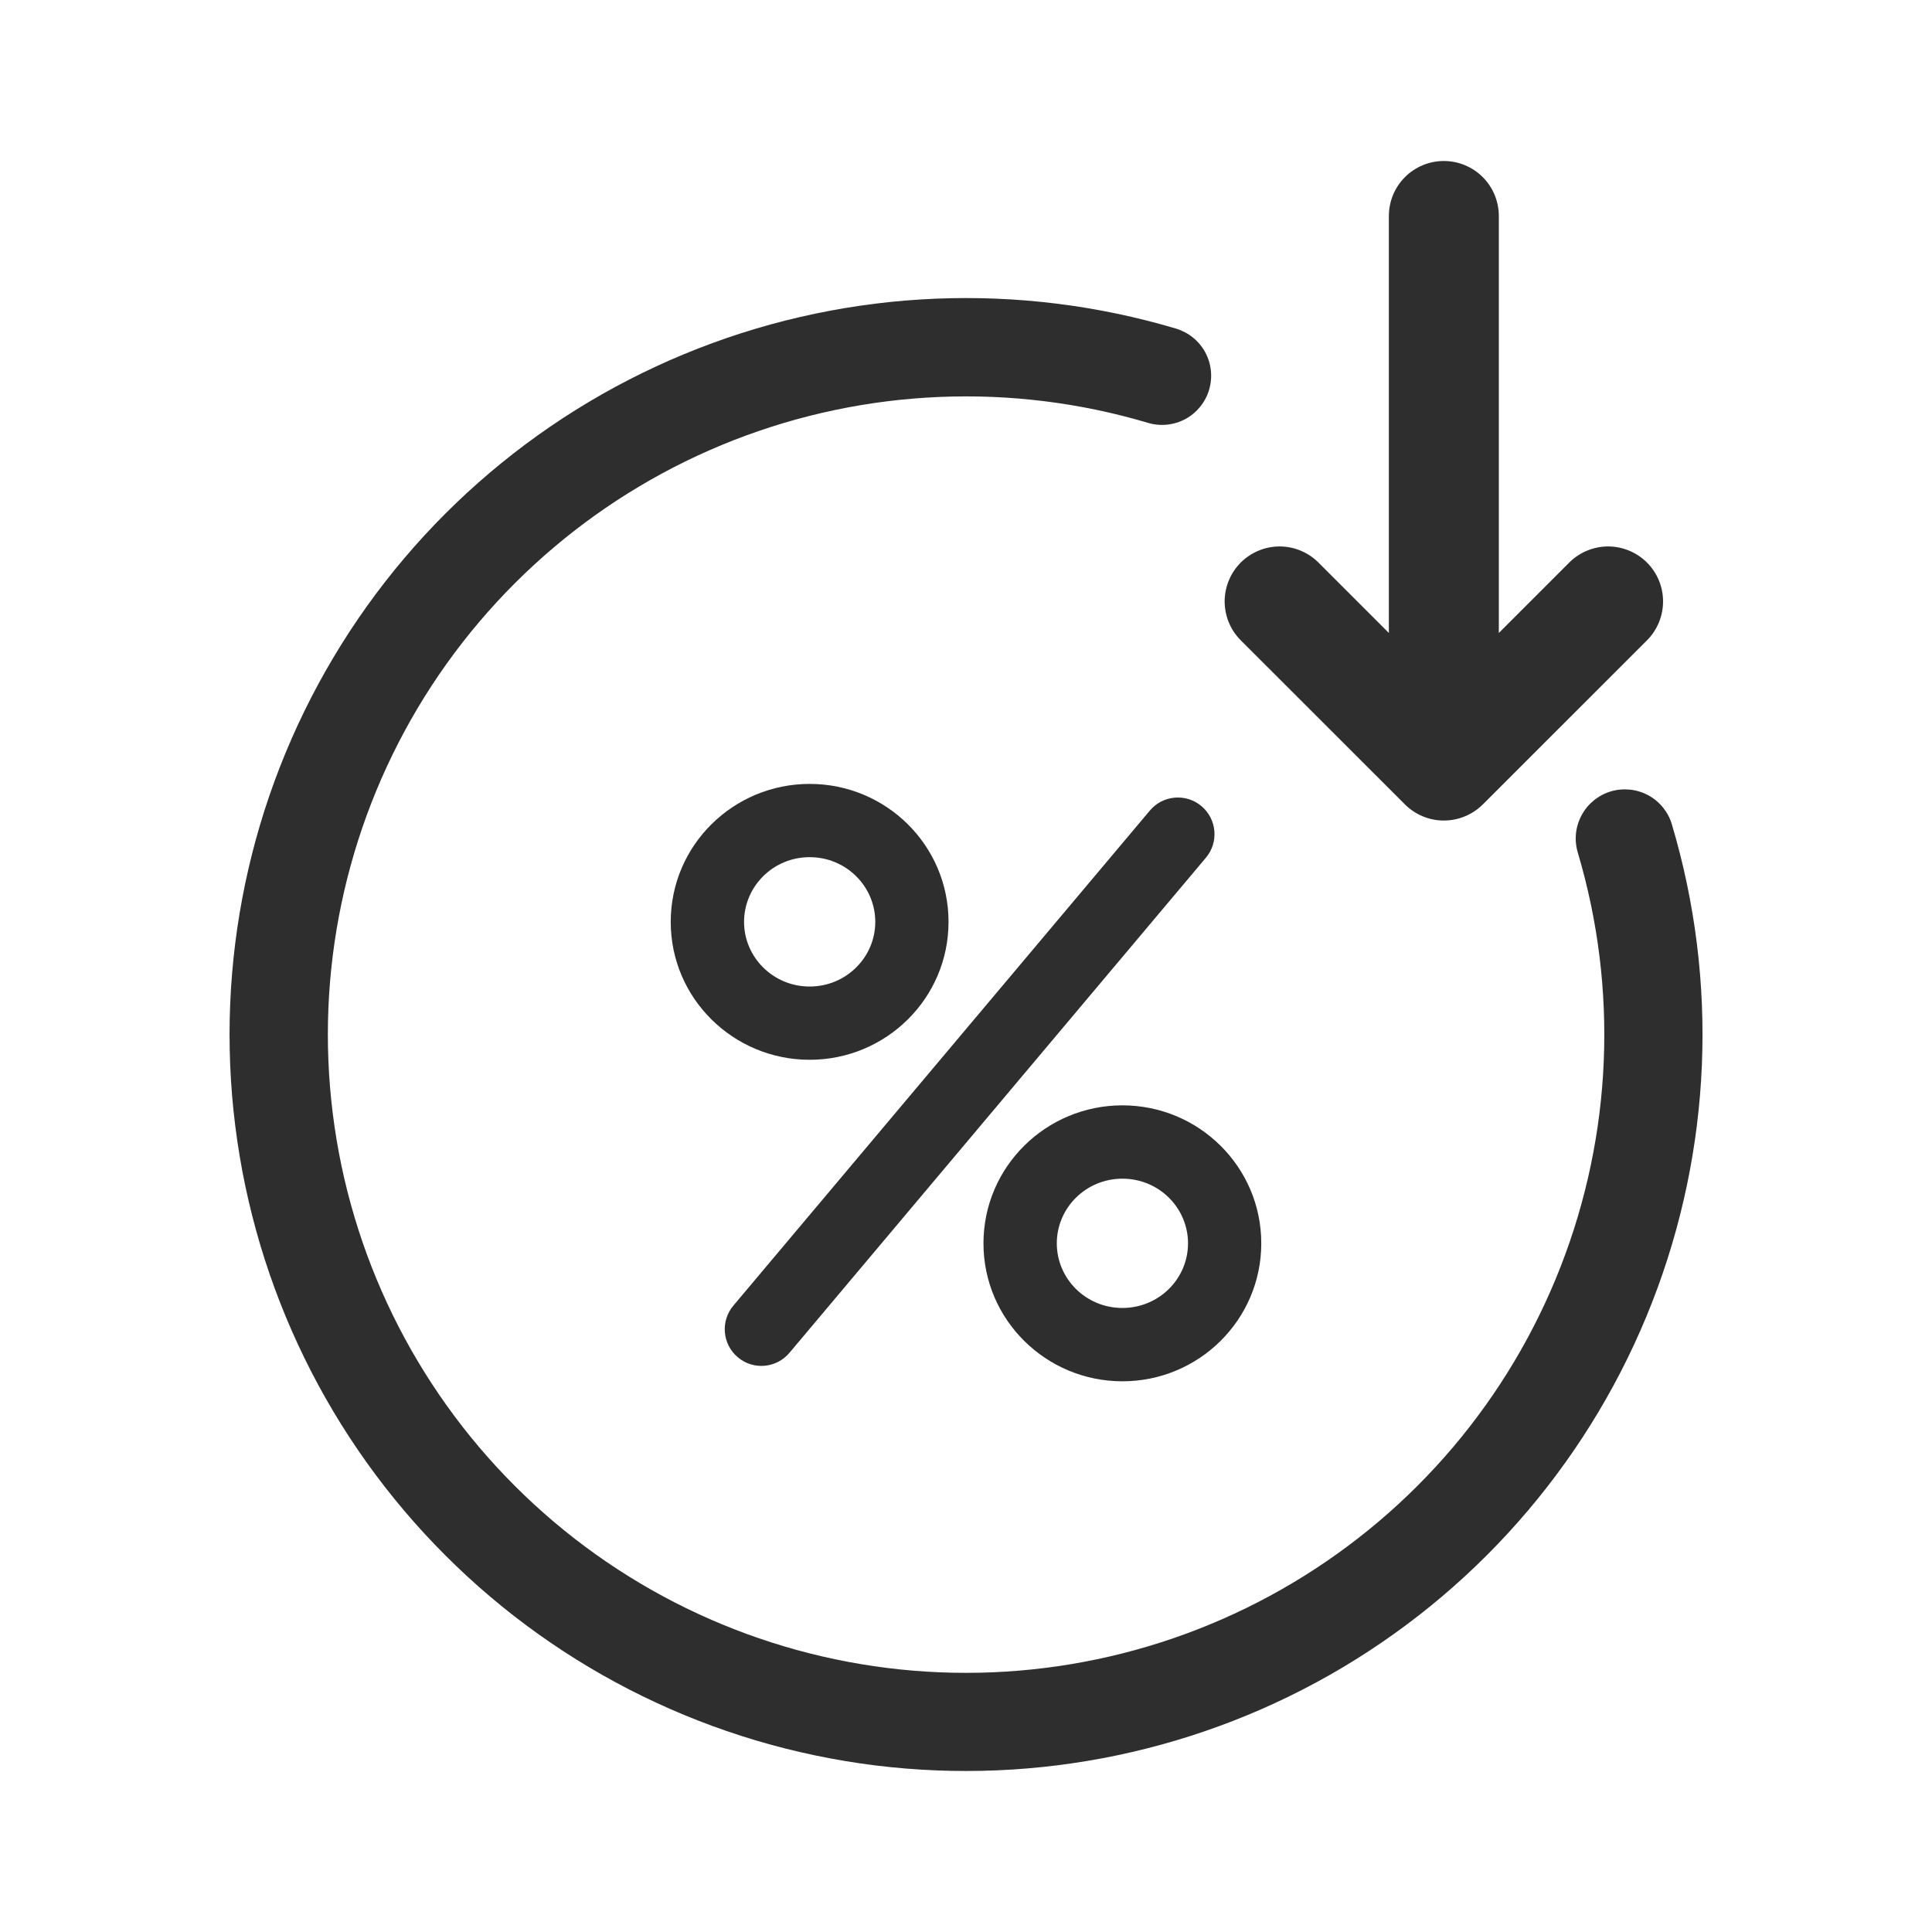 <svg width="24" height="24" viewBox="0 0 24 24" fill="none" xmlns="http://www.w3.org/2000/svg">
<path d="M20.01 9.831C19.855 9.878 19.724 9.984 19.648 10.126C19.571 10.268 19.553 10.435 19.6 10.591C20.103 12.281 20.028 14.091 19.387 15.734C18.746 17.378 17.575 18.76 16.059 19.663C14.544 20.566 12.771 20.938 11.021 20.72C9.271 20.502 7.643 19.706 6.396 18.459C5.148 17.212 4.352 15.584 4.134 13.834C3.915 12.084 4.287 10.311 5.189 8.795C6.092 7.28 7.474 6.109 9.117 5.467C10.76 4.826 12.57 4.75 14.261 5.253C14.416 5.299 14.583 5.282 14.726 5.205C14.868 5.128 14.974 4.997 15.02 4.842C15.066 4.686 15.049 4.519 14.972 4.377C14.895 4.234 14.764 4.129 14.609 4.082C12.658 3.502 10.569 3.589 8.673 4.329C6.777 5.069 5.182 6.42 4.141 8.169C3.099 9.918 2.67 11.964 2.922 13.983C3.174 16.003 4.092 17.881 5.531 19.32C6.97 20.76 8.848 21.678 10.868 21.93C12.888 22.181 14.934 21.753 16.683 20.711C18.431 19.669 19.783 18.074 20.523 16.178C21.263 14.282 21.35 12.193 20.769 10.242C20.747 10.165 20.709 10.094 20.658 10.031C20.608 9.969 20.546 9.917 20.475 9.879C20.404 9.841 20.327 9.817 20.247 9.809C20.167 9.801 20.087 9.808 20.01 9.831Z" fill="#2E2E2E"/>
<path fill-rule="evenodd" clip-rule="evenodd" d="M14.925 10.014C15.117 10.176 15.142 10.463 14.98 10.655L9.807 16.805C9.645 16.998 9.358 17.023 9.166 16.861C8.973 16.699 8.948 16.412 9.11 16.219L14.284 10.069C14.445 9.877 14.733 9.852 14.925 10.014Z" fill="#2E2E2E"/>
<path fill-rule="evenodd" clip-rule="evenodd" d="M10.058 10.648C9.604 10.648 9.243 11.012 9.243 11.452C9.243 11.891 9.604 12.255 10.058 12.255C10.512 12.255 10.873 11.891 10.873 11.452C10.873 11.012 10.512 10.648 10.058 10.648ZM8.332 11.452C8.332 10.501 9.109 9.738 10.058 9.738C11.007 9.738 11.783 10.501 11.783 11.452C11.783 12.402 11.007 13.165 10.058 13.165C9.109 13.165 8.332 12.402 8.332 11.452Z" fill="#2E2E2E"/>
<path fill-rule="evenodd" clip-rule="evenodd" d="M13.943 14.642C13.489 14.642 13.128 15.005 13.128 15.445C13.128 15.885 13.489 16.248 13.943 16.248C14.397 16.248 14.758 15.885 14.758 15.445C14.758 15.005 14.397 14.642 13.943 14.642ZM12.217 15.445C12.217 14.495 12.994 13.731 13.943 13.731C14.892 13.731 15.668 14.495 15.668 15.445C15.668 16.395 14.892 17.159 13.943 17.159C12.994 17.159 12.217 16.395 12.217 15.445Z" fill="#2E2E2E"/>
<path d="M17.936 2C17.755 2 17.581 2.072 17.453 2.2C17.325 2.328 17.253 2.502 17.253 2.683V7.863L16.37 6.98C16.242 6.856 16.069 6.787 15.89 6.788C15.711 6.79 15.54 6.862 15.413 6.988C15.287 7.115 15.215 7.286 15.213 7.465C15.212 7.644 15.28 7.817 15.405 7.946L17.453 9.993C17.581 10.121 17.755 10.193 17.936 10.193C18.117 10.193 18.291 10.121 18.42 9.993L20.468 7.946C20.592 7.817 20.661 7.644 20.659 7.465C20.658 7.286 20.586 7.115 20.459 6.988C20.333 6.862 20.161 6.79 19.982 6.788C19.803 6.787 19.631 6.856 19.502 6.98L18.619 7.863V2.683C18.619 2.502 18.547 2.328 18.419 2.2C18.291 2.072 18.117 2 17.936 2Z" fill="#2E2E2E"/>
</svg>
